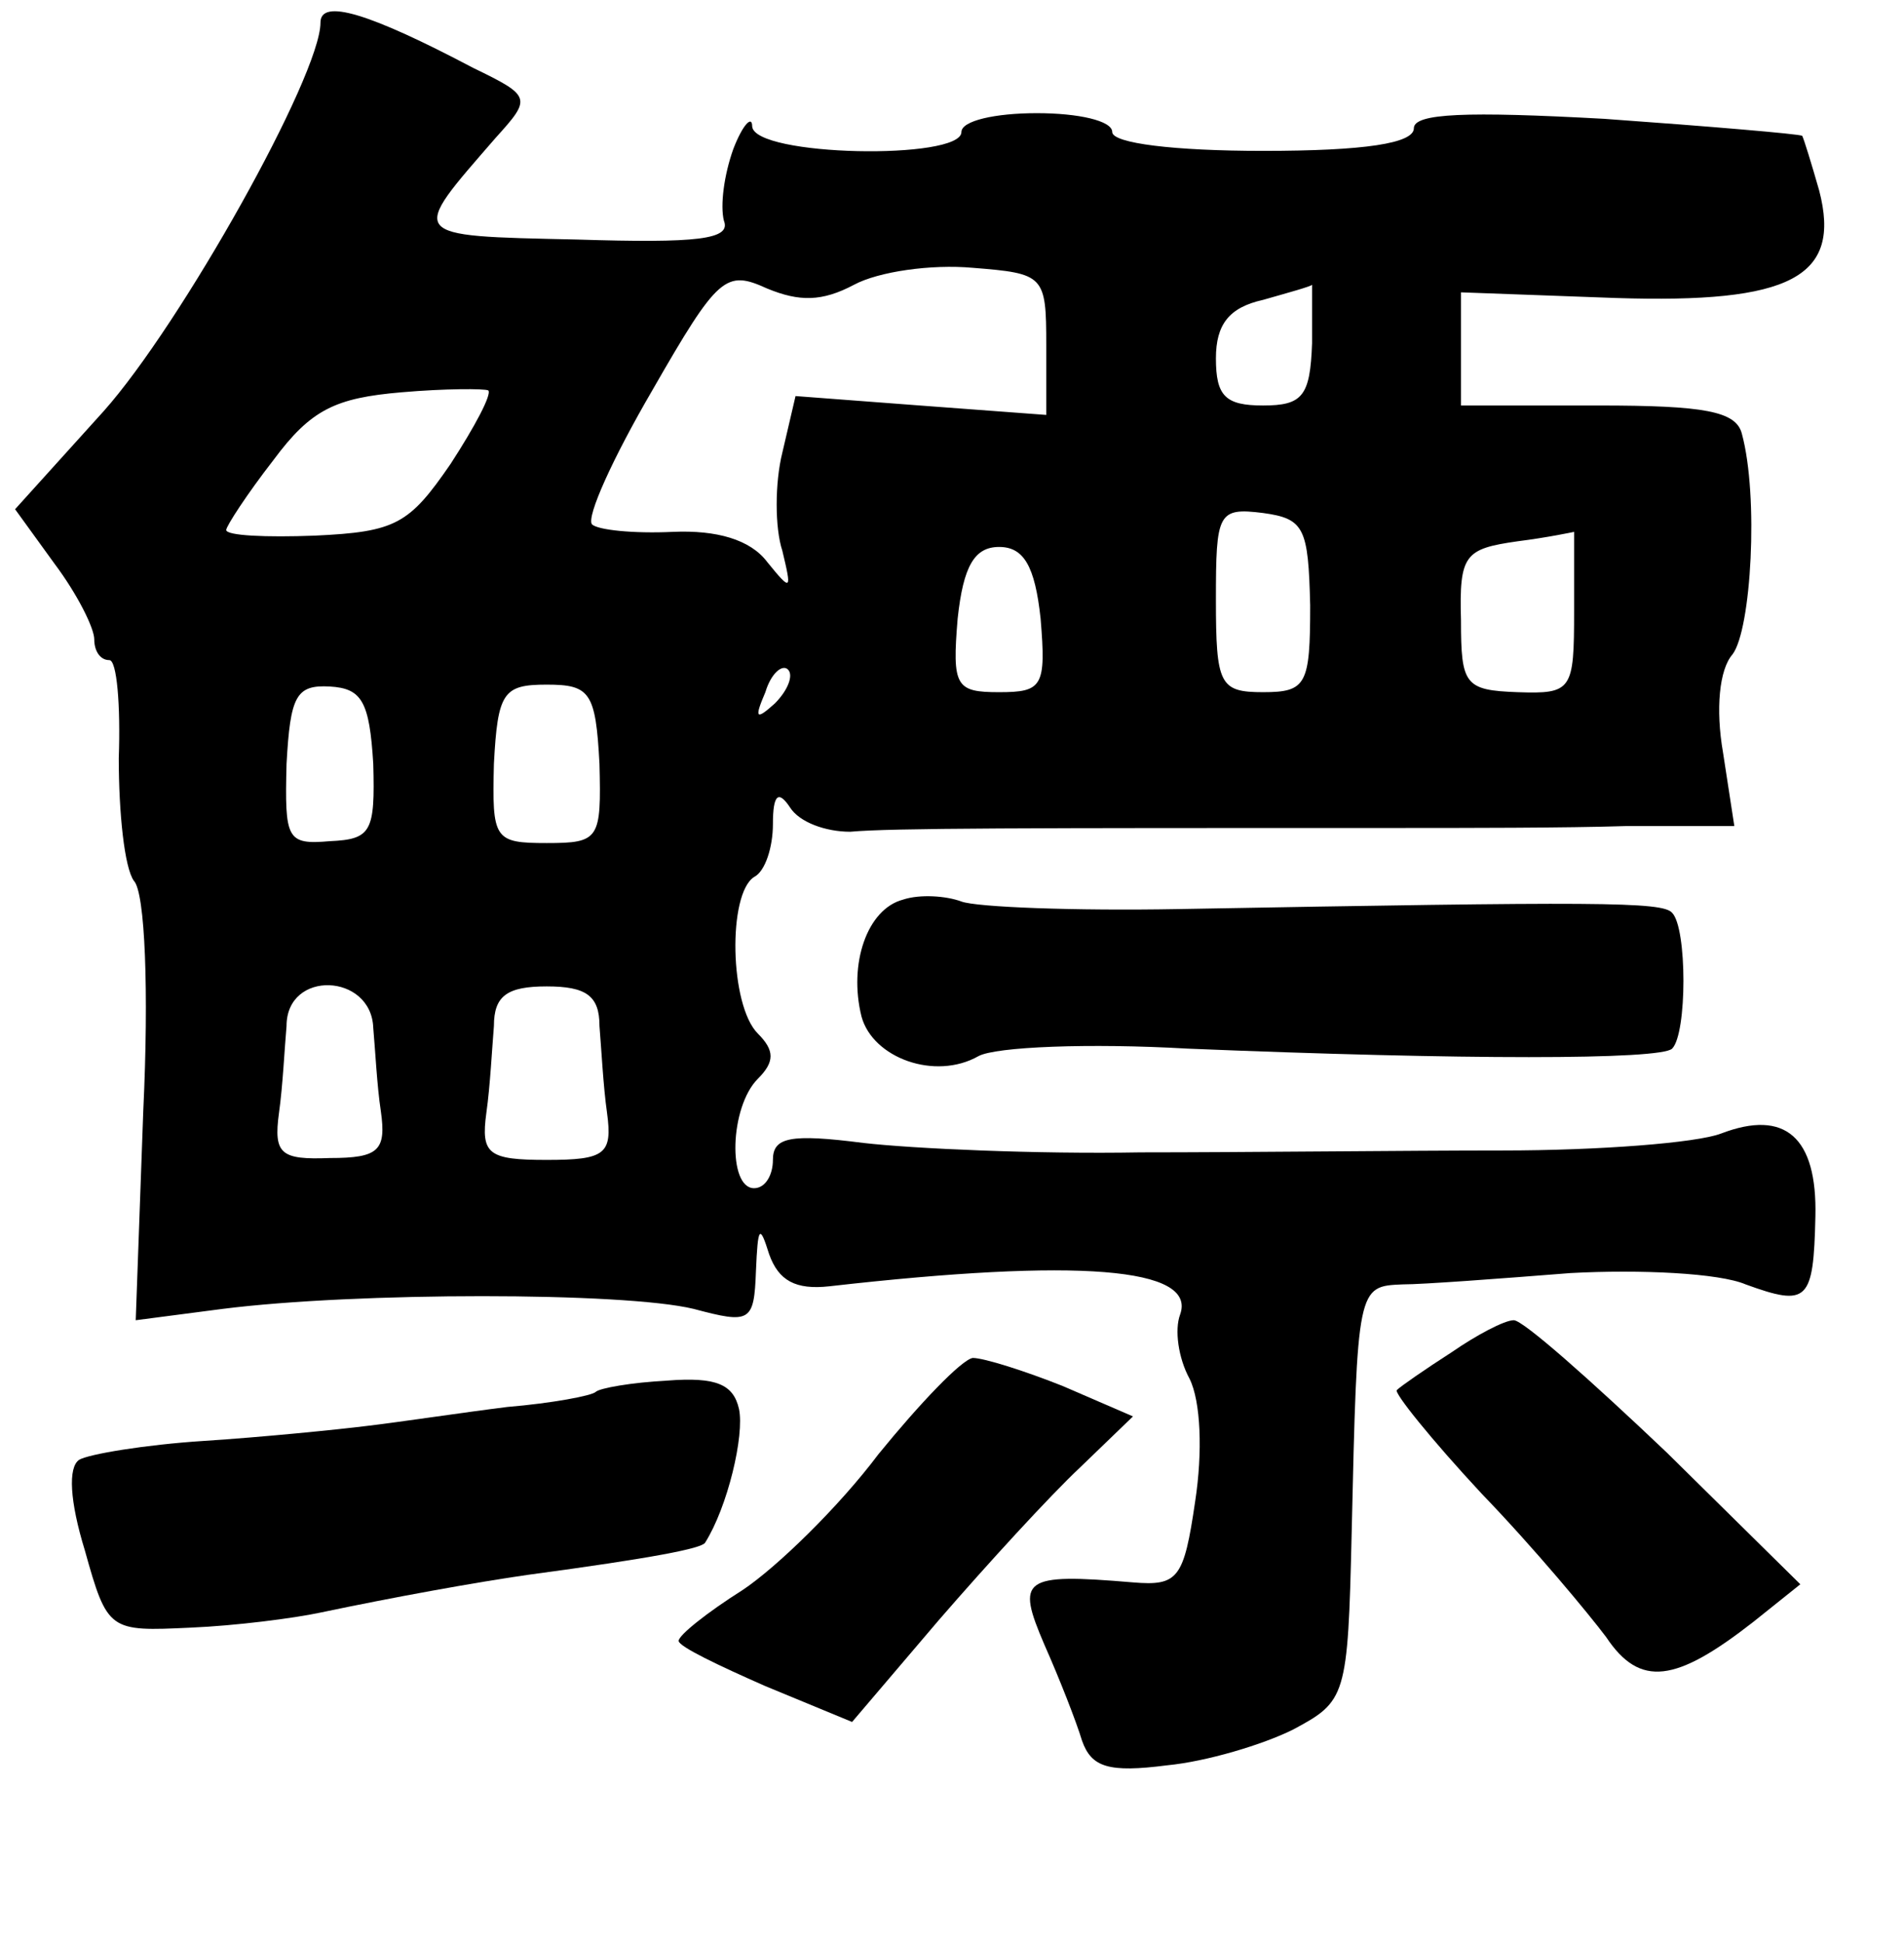 <?xml version="1.0" standalone="no"?>
<!DOCTYPE svg PUBLIC "-//W3C//DTD SVG 20010904//EN"
 "http://www.w3.org/TR/2001/REC-SVG-20010904/DTD/svg10.dtd">
<svg version="1.0" xmlns="http://www.w3.org/2000/svg"
 width="101pt" height="103pt" viewBox="0 0 101 103"
 preserveAspectRatio="xMidYMid meet">
<g transform="translate(0,103) scale(0.1,-0.1)"
fill="#000000" stroke="none">
<path d="M170 1018 c0 -28 -74 -160 -115 -206 l-47 -52 21 -29 c12 -16 21 -34
21 -40 0 -6 3 -11 8 -11 4 0 6 -24 5 -52 0 -29 3 -58 8 -65 6 -6 8 -59 5 -122
l-4 -111 46 6 c71 9 213 9 250 0 30 -8 32 -7 33 20 1 24 2 25 7 9 5 -14 14
-19 32 -17 132 15 195 10 186 -15 -3 -8 -1 -23 5 -34 6 -12 7 -39 3 -65 -6
-41 -9 -45 -33 -43 -59 5 -62 2 -47 -33 8 -18 17 -41 20 -51 5 -14 14 -17 45
-13 21 2 51 11 67 19 28 15 29 17 31 104 3 131 3 131 27 132 11 0 51 3 89 6
37 2 79 0 93 -6 33 -12 36 -9 37 36 1 42 -16 57 -50 44 -13 -5 -65 -9 -116 -9
-51 0 -137 -1 -192 -1 -55 -1 -121 2 -147 5 -39 5 -48 3 -48 -9 0 -8 -4 -15
-10 -15 -14 0 -13 43 2 58 9 9 9 15 0 24 -15 15 -16 74 -2 83 6 3 10 16 10 28
0 16 3 18 9 9 5 -8 19 -13 32 -13 22 2 93 2 289 2 36 0 91 0 122 1 l58 0 -6
39 c-4 23 -2 44 5 52 10 13 14 84 5 117 -3 12 -20 15 -76 15 l-73 0 0 30 0 30
82 -3 c93 -3 120 11 108 57 -4 14 -8 27 -9 29 -2 1 -49 5 -105 9 -73 4 -101 3
-101 -5 0 -8 -26 -12 -80 -12 -47 0 -80 4 -80 10 0 6 -18 10 -40 10 -22 0 -40
-4 -40 -10 0 -15 -110 -13 -111 3 0 6 -5 1 -10 -12 -5 -14 -7 -30 -5 -38 4
-10 -14 -12 -78 -10 -91 2 -89 1 -43 54 19 21 19 22 -12 37 -55 29 -81 37 -81
24z m283 -139 c13 7 41 11 63 9 38 -3 39 -4 39 -41 l0 -37 -67 5 -66 5 -7 -30
c-4 -16 -4 -40 0 -52 5 -21 5 -22 -8 -6 -9 12 -27 17 -50 16 -21 -1 -40 1 -43
4 -3 4 11 35 32 71 35 61 39 64 61 54 17 -7 29 -7 46 2z m243 -31 c-1 -28 -5
-33 -26 -33 -20 0 -25 5 -25 25 0 18 7 27 25 31 14 4 25 7 26 8 0 0 0 -14 0
-31z m-457 -64 c-22 -32 -29 -36 -72 -38 -26 -1 -47 0 -47 3 0 2 11 19 25 37
20 27 33 33 68 36 23 2 44 2 46 1 2 -2 -7 -19 -20 -39z m456 -75 c0 -42 -2
-46 -25 -46 -23 0 -25 4 -25 49 0 46 1 49 25 46 22 -3 24 -8 25 -49z m140 -3
c0 -42 -1 -44 -30 -43 -28 1 -30 4 -30 38 -1 35 2 38 30 42 16 2 30 5 30 5 0
1 0 -18 0 -42z m-283 -4 c3 -36 1 -39 -22 -39 -23 0 -25 3 -22 39 3 28 9 38
22 38 13 0 19 -10 22 -38z m-141 -45 c-10 -9 -11 -8 -5 6 3 10 9 15 12 12 3
-3 0 -11 -7 -18z m-213 -32 c1 -36 -1 -40 -23 -41 -23 -2 -24 1 -23 41 2 36 5
42 23 41 17 -1 21 -8 23 -41z m120 0 c1 -40 0 -42 -28 -42 -28 0 -29 2 -28 42
2 38 5 42 28 42 23 0 26 -4 28 -42z m-120 -140 c1 -11 2 -31 4 -44 3 -21 -1
-25 -27 -25 -26 -1 -30 2 -27 24 2 14 3 35 4 46 0 30 45 28 46 -1z m120 1 c1
-12 2 -32 4 -46 3 -22 -1 -25 -32 -25 -31 0 -35 3 -32 25 2 14 3 34 4 46 0 16
7 21 28 21 21 0 28 -5 28 -21z"/>
<path d="M479 553 c-19 -5 -29 -34 -22 -62 6 -22 39 -34 62 -21 9 5 59 7 111
4 146 -6 251 -6 257 0 8 8 8 64 0 72 -5 6 -40 6 -262 2 -55 -1 -107 1 -115 4
-8 3 -22 4 -31 1z"/>
<path d="M770 313 c-14 -9 -27 -18 -29 -20 -2 -1 18 -26 45 -55 28 -29 57 -64
66 -76 18 -27 37 -24 78 8 l25 20 -71 70 c-40 38 -76 70 -81 70 -5 0 -20 -8
-33 -17z"/>
<path d="M466 259 c-21 -28 -54 -60 -72 -72 -19 -12 -34 -24 -34 -27 0 -3 21
-13 46 -24 l46 -19 46 54 c26 30 59 66 75 81 l28 27 -37 16 c-20 8 -42 15 -48
15 -6 -1 -28 -24 -50 -51z"/>
<path d="M316 292 c-2 -2 -23 -6 -47 -8 -24 -3 -57 -8 -74 -10 -16 -2 -56 -6
-87 -8 -31 -2 -61 -7 -66 -10 -6 -4 -5 -22 3 -48 12 -43 13 -43 56 -41 24 1
55 5 69 8 38 8 82 16 110 20 67 9 92 14 94 17 12 19 21 57 18 71 -3 13 -12 17
-38 15 -19 -1 -36 -4 -38 -6z"/>
</g>
</svg>
